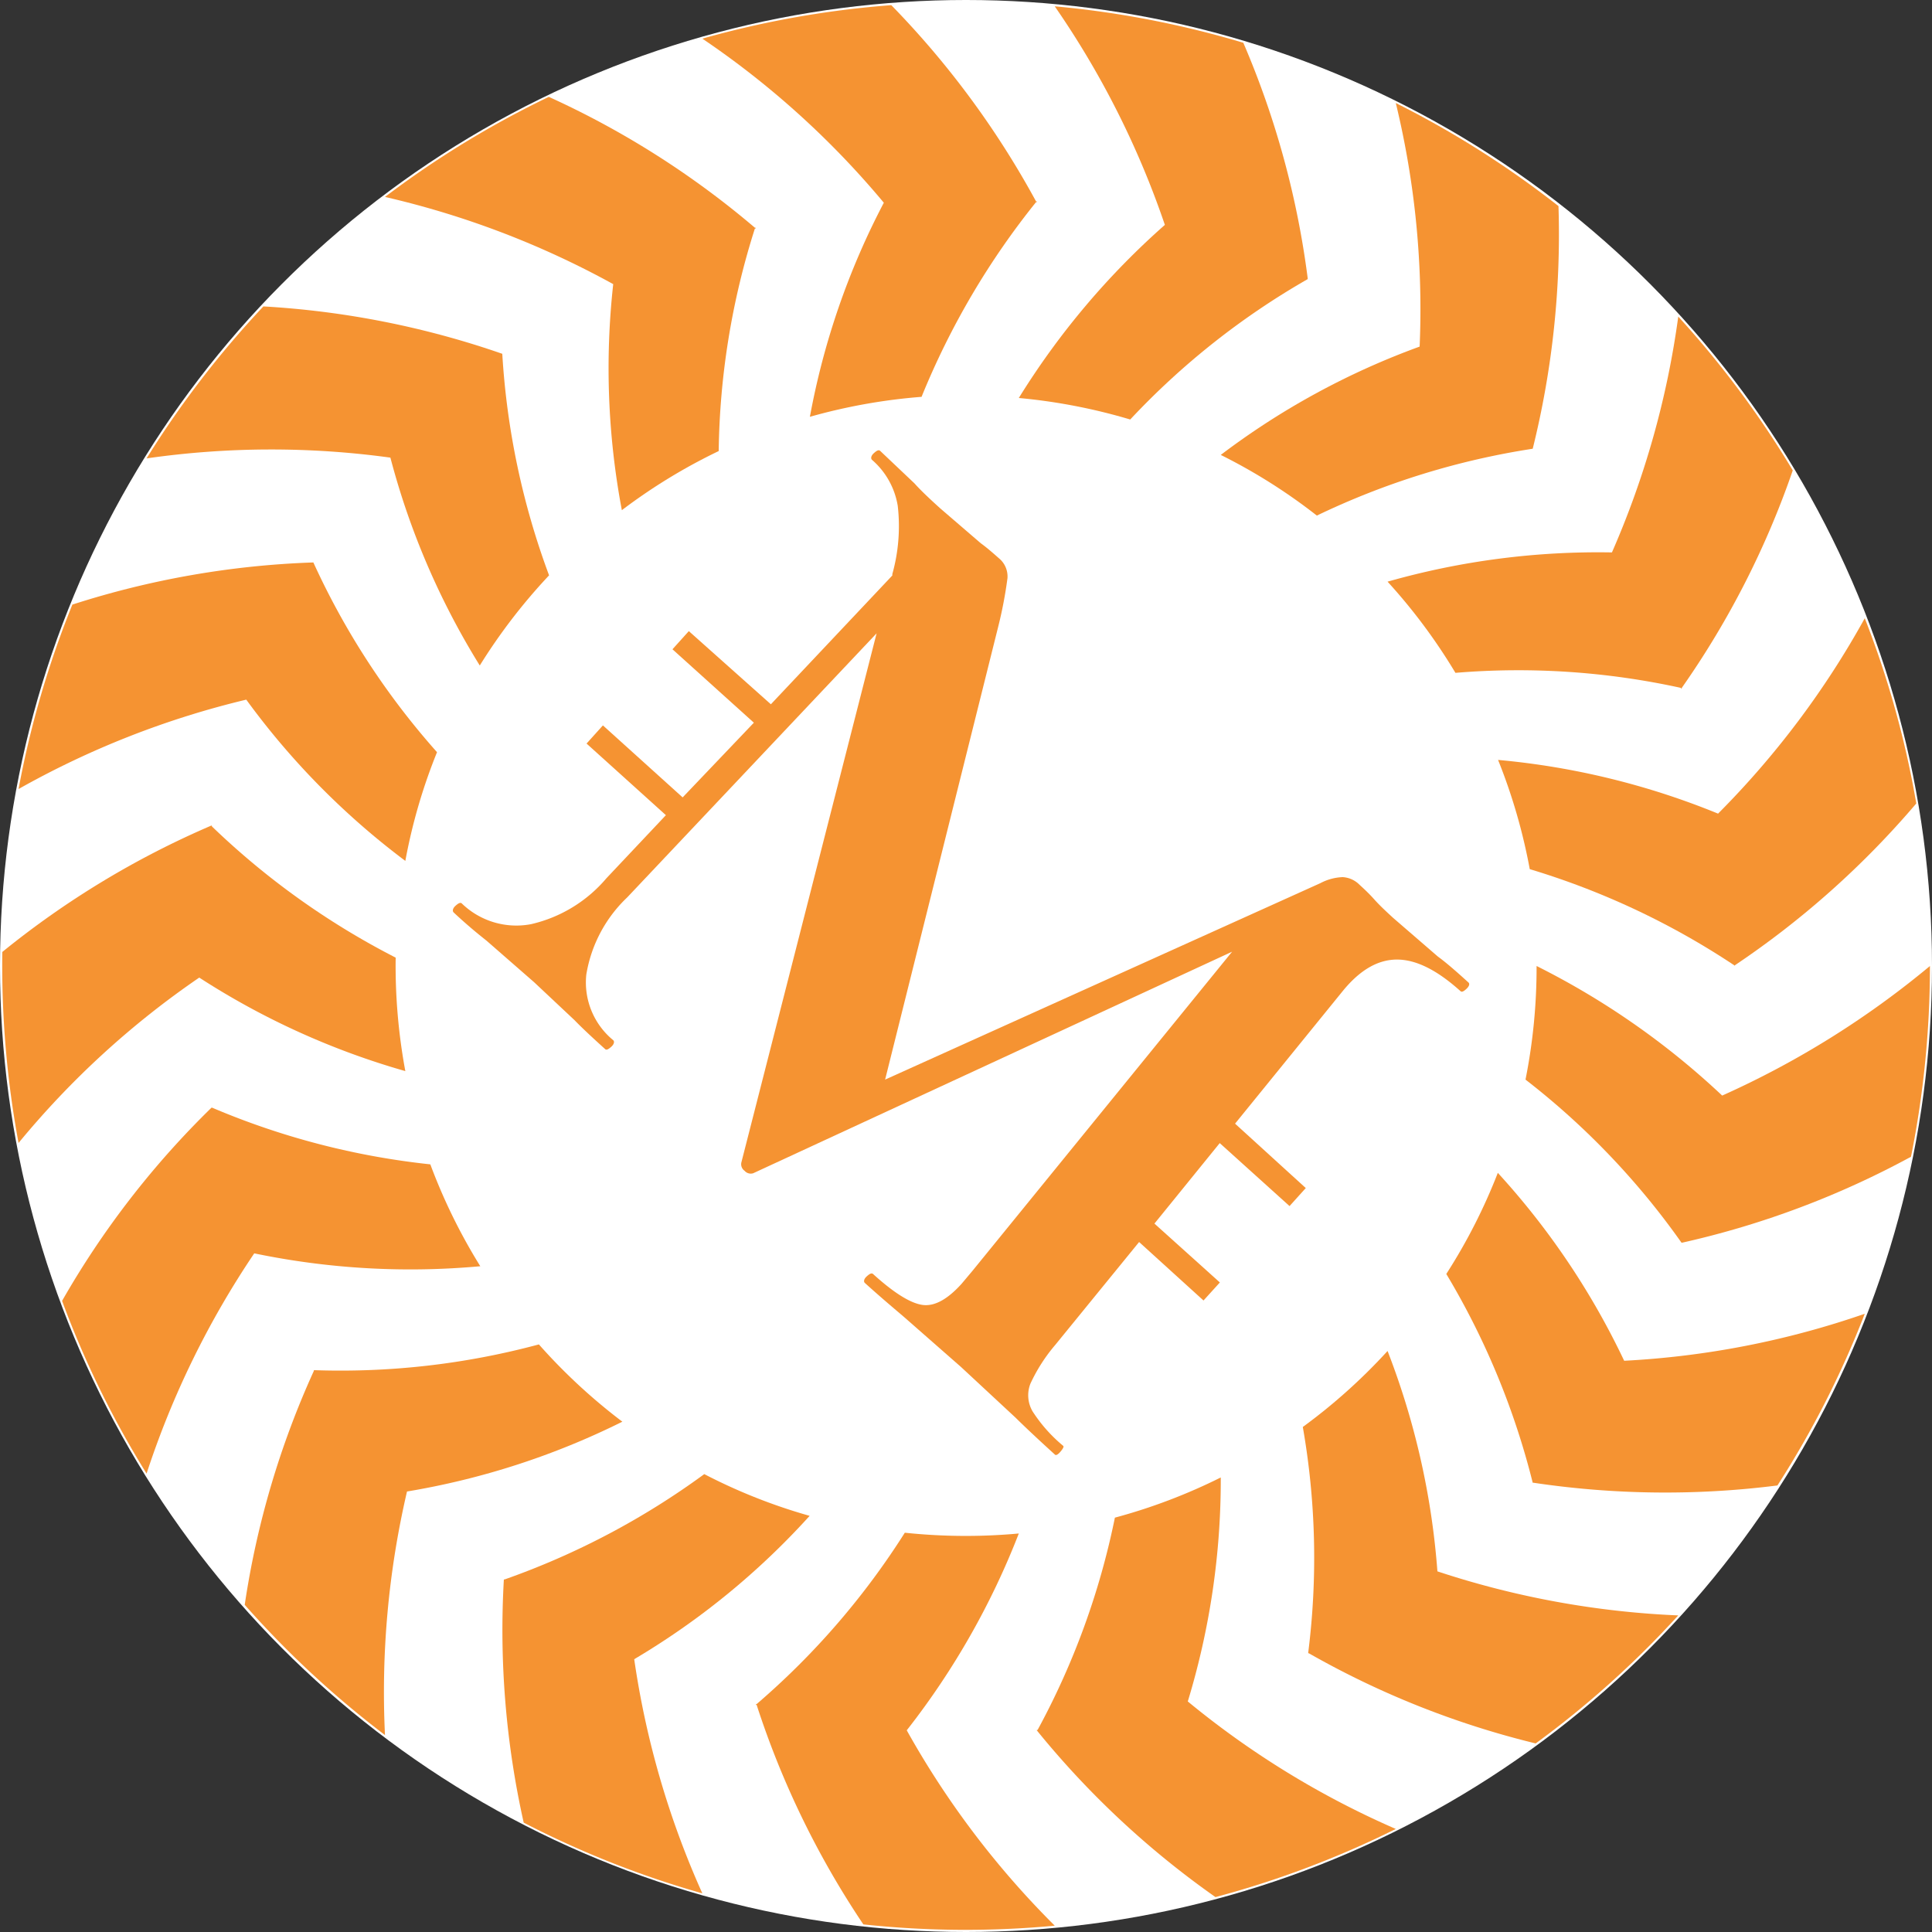 <svg xmlns="http://www.w3.org/2000/svg" viewBox="0 0 150 150"><rect x="0" y="0" width="150" height="150" fill="#333333" stroke="none"/><defs><style>.cls-1{fill:#fff;}.cls-2{fill:#f59332;}</style></defs><g id="Warstwa_2" data-name="Warstwa 2"><g id="Logo_1" data-name="Logo 1"><g id="logo"><g id="logomark"><circle class="cls-1" cx="75" cy="75" r="75"/><path class="cls-2" d="M144.78,48a73.36,73.36,0,0,1,4,14.38,68.85,68.85,0,0,1-14.14,12.6V75l0,0,0,0v-.06a59.75,59.75,0,0,0-15.87-7.46A44.4,44.4,0,0,0,116.31,59a59.14,59.14,0,0,1,17.08,4.17A68.16,68.16,0,0,0,144.78,48Z"/><path class="cls-2" d="M130.3,24.58a74.5,74.5,0,0,1,8.89,11.94,67.82,67.82,0,0,1-8.62,16.89l0,.06-.05,0,0,0,0-.06A58.87,58.87,0,0,0,113,52.24a44.27,44.27,0,0,0-5.27-7.08,59.72,59.72,0,0,1,17.42-2.27A68.64,68.64,0,0,0,130.3,24.58Z"/><path class="cls-2" d="M108.37,8A74.68,74.68,0,0,1,121,16a69,69,0,0,1-2,18.84l0,0h0v0l0,0a59.49,59.49,0,0,0-16.76,5.19,43.59,43.59,0,0,0-7.46-4.71,58.87,58.87,0,0,1,15.44-8.41A67.93,67.93,0,0,0,108.37,8Z"/><path class="cls-2" d="M81.89.49A74.71,74.71,0,0,1,96.53,3.32a68.2,68.2,0,0,1,5,18.29l0,0,0,0v.06l0,0A59,59,0,0,0,87.75,32.57,44.38,44.38,0,0,0,79.1,30.9,60,60,0,0,1,90.44,17.46,68.67,68.67,0,0,0,81.89.49Z"/><path class="cls-2" d="M54.53,3A74.74,74.74,0,0,1,69.2.4,68.91,68.91,0,0,1,80.44,15.64h.06l0,0,0,.05h-.06a60.39,60.39,0,0,0-8.89,15.12,44.52,44.52,0,0,0-8.67,1.55,58.55,58.55,0,0,1,5.74-16.62A67.65,67.65,0,0,0,54.53,3Z"/><path class="cls-2" d="M29.89,15.29A74.51,74.51,0,0,1,42.61,7.52a68.22,68.22,0,0,1,16,10.16l.06,0,0,.06,0,0-.06,0a59.26,59.26,0,0,0-2.81,17.28,43.84,43.84,0,0,0-7.52,4.59,59.46,59.46,0,0,1-.67-17.55A68.64,68.64,0,0,0,29.89,15.29Z"/><path class="cls-2" d="M11.38,35.59a75.21,75.21,0,0,1,9.07-11.8A68.32,68.32,0,0,1,39,27.47l0,0v.05l.05,0-.05,0a59.36,59.36,0,0,0,3.63,17.15,44.45,44.45,0,0,0-5.38,7,59,59,0,0,1-6.94-16.14A68,68,0,0,0,11.38,35.59Z"/><path class="cls-2" d="M1.44,61.26A74.57,74.57,0,0,1,5.62,46.94a68.48,68.48,0,0,1,18.66-3.27l0-.05,0,.05h.05l0,0A59,59,0,0,0,33.93,58.4a43.42,43.42,0,0,0-2.46,8.44A59.2,59.2,0,0,1,19.12,54.32,68.33,68.33,0,0,0,1.44,61.26Z"/><path class="cls-2" d="M1.44,88.74A75.47,75.47,0,0,1,.18,73.91,68.71,68.71,0,0,1,16.4,64.1v0l0,0,.05,0,0,.06A59.87,59.87,0,0,0,30.72,74.35a44.74,44.74,0,0,0,.75,8.81,59.32,59.32,0,0,1-16-7.26A67.51,67.51,0,0,0,1.44,88.74Z"/><path class="cls-2" d="M11.38,114.41A74.16,74.16,0,0,1,4.82,101a68.24,68.24,0,0,1,11.6-15V86l.05,0,0,0V86a59.24,59.24,0,0,0,16.94,4.4,44.27,44.27,0,0,0,3.88,7.91,59.54,59.54,0,0,1-17.55-1A68.66,68.66,0,0,0,11.38,114.41Z"/><path class="cls-2" d="M29.89,134.71A75.17,75.17,0,0,1,19,124.6a67.88,67.88,0,0,1,5.37-18.17l0-.05h.05l0,0,0,0a59.29,59.29,0,0,0,17.42-2,44.44,44.44,0,0,0,6.48,6,59.42,59.42,0,0,1-16.72,5.42A68.67,68.67,0,0,0,29.89,134.71Z"/><path class="cls-2" d="M54.53,147a74,74,0,0,1-13.87-5.49,68.52,68.52,0,0,1-1.54-18.88l0,0,.05,0v0l0,0a59.8,59.8,0,0,0,15.51-8.18,43.26,43.26,0,0,0,8.18,3.24,58.64,58.64,0,0,1-13.62,11.13A68.11,68.11,0,0,0,54.53,147Z"/><path class="cls-2" d="M81.89,149.51a74.54,74.54,0,0,1-14.86-.1,68.31,68.31,0,0,1-8.29-17.06h-.05l0,0,0-.05.06,0A59.36,59.36,0,0,0,70.25,119a45.12,45.12,0,0,0,8.85.06,59.93,59.93,0,0,1-8.7,15.28A68.39,68.39,0,0,0,81.89,149.51Z"/><path class="cls-2" d="M108.37,142a74.85,74.85,0,0,1-14,5.29,68.73,68.73,0,0,1-13.86-12.93H80.5l0,0,0-.05h.06a59.21,59.21,0,0,0,6-16.48,43.88,43.88,0,0,0,8.22-3.12,59.05,59.05,0,0,1-2.56,17.39A68.13,68.13,0,0,0,108.37,142Z"/><path class="cls-2" d="M130.3,125.42a74.6,74.6,0,0,1-11.07,9.94,68.09,68.09,0,0,1-17.61-7l-.05,0v-.05l0,0,0,0a58.79,58.79,0,0,0-.42-17.52,44.39,44.39,0,0,0,6.58-5.9A59.48,59.48,0,0,1,111.6,122,68.72,68.72,0,0,0,130.3,125.42Z"/><path class="cls-2" d="M144.78,102A74.45,74.45,0,0,1,138,115.33a69.19,69.19,0,0,1-18.94-.21l0,0v0H119l0,0a59.59,59.59,0,0,0-6.71-16.21,43.9,43.9,0,0,0,4-7.85,59,59,0,0,1,9.81,14.59A67.66,67.66,0,0,0,144.78,102Z"/><path class="cls-2" d="M149.84,75a75.36,75.36,0,0,1-1.47,14.81,68.64,68.64,0,0,1-17.76,6.67l0,0,0,0h-.06l0,0a59,59,0,0,0-12.11-12.66A44.49,44.49,0,0,0,119.3,75a60.49,60.49,0,0,1,14.41,10.06A69.78,69.78,0,0,0,149.84,75Z"/><path class="cls-2" d="M114,76.27c-1-.91-1.79-1.59-2.36-2l-3.47-3c-.58-.53-1.08-1-1.48-1.45s-.79-.81-1.14-1.13a2,2,0,0,0-1.3-.59,4,4,0,0,0-1.74.47L68.72,83.82l8.76-35.08a33.37,33.37,0,0,0,.74-3.85,1.83,1.83,0,0,0-.68-1.56c-.55-.49-1-.87-1.39-1.15L73,39.47c-.85-.77-1.53-1.41-2-1.94L68.33,35c-.12-.1-.28,0-.49.19s-.25.4-.14.51a6,6,0,0,1,2,3.57,13.8,13.8,0,0,1-.42,5.3v.11l-9.43,10L53.48,49l-1.27,1.41,6.32,5.7L53,61.91l-6.19-5.59-1.27,1.41,6.16,5.56-4.62,4.9a10.84,10.84,0,0,1-5.84,3.56,6.08,6.08,0,0,1-5.39-1.61c-.11-.1-.28,0-.49.19s-.25.4-.14.51c1,.94,1.89,1.67,2.55,2.19l3.7,3.23,3.13,2.94c.54.56,1.34,1.31,2.38,2.25.11.11.28,0,.49-.19s.25-.4.14-.5a5.8,5.8,0,0,1-2.09-5.09,10.63,10.63,0,0,1,3.18-6L68.06,49.17,57.56,90.25a.62.62,0,0,0,.25.65.63.63,0,0,0,.67.19l37.18-17.2L75.5,98.67l-.84,1c-1.11,1.23-2.13,1.78-3.06,1.64s-2.2-.93-3.82-2.4c-.12-.1-.28,0-.49.19s-.26.4-.14.51c1.27,1.15,2.29,2,3.06,2.66l4.4,3.86,4.23,3.93c.74.73,1.76,1.69,3.07,2.88.08.07.23,0,.43-.24s.28-.39.2-.45a11.69,11.69,0,0,1-2.37-2.67,2.47,2.47,0,0,1-.17-2.15,13.05,13.05,0,0,1,1.92-3l6.52-8,5,4.54,1.27-1.4L89.63,95l5.07-6.25,5.42,4.89,1.26-1.4-5.49-5,8.38-10.32c1.32-1.61,2.71-2.42,4.19-2.42s3.11.81,4.93,2.45c.11.11.28,0,.48-.19S114.13,76.37,114,76.27Z"/></g></g></g></g></svg>